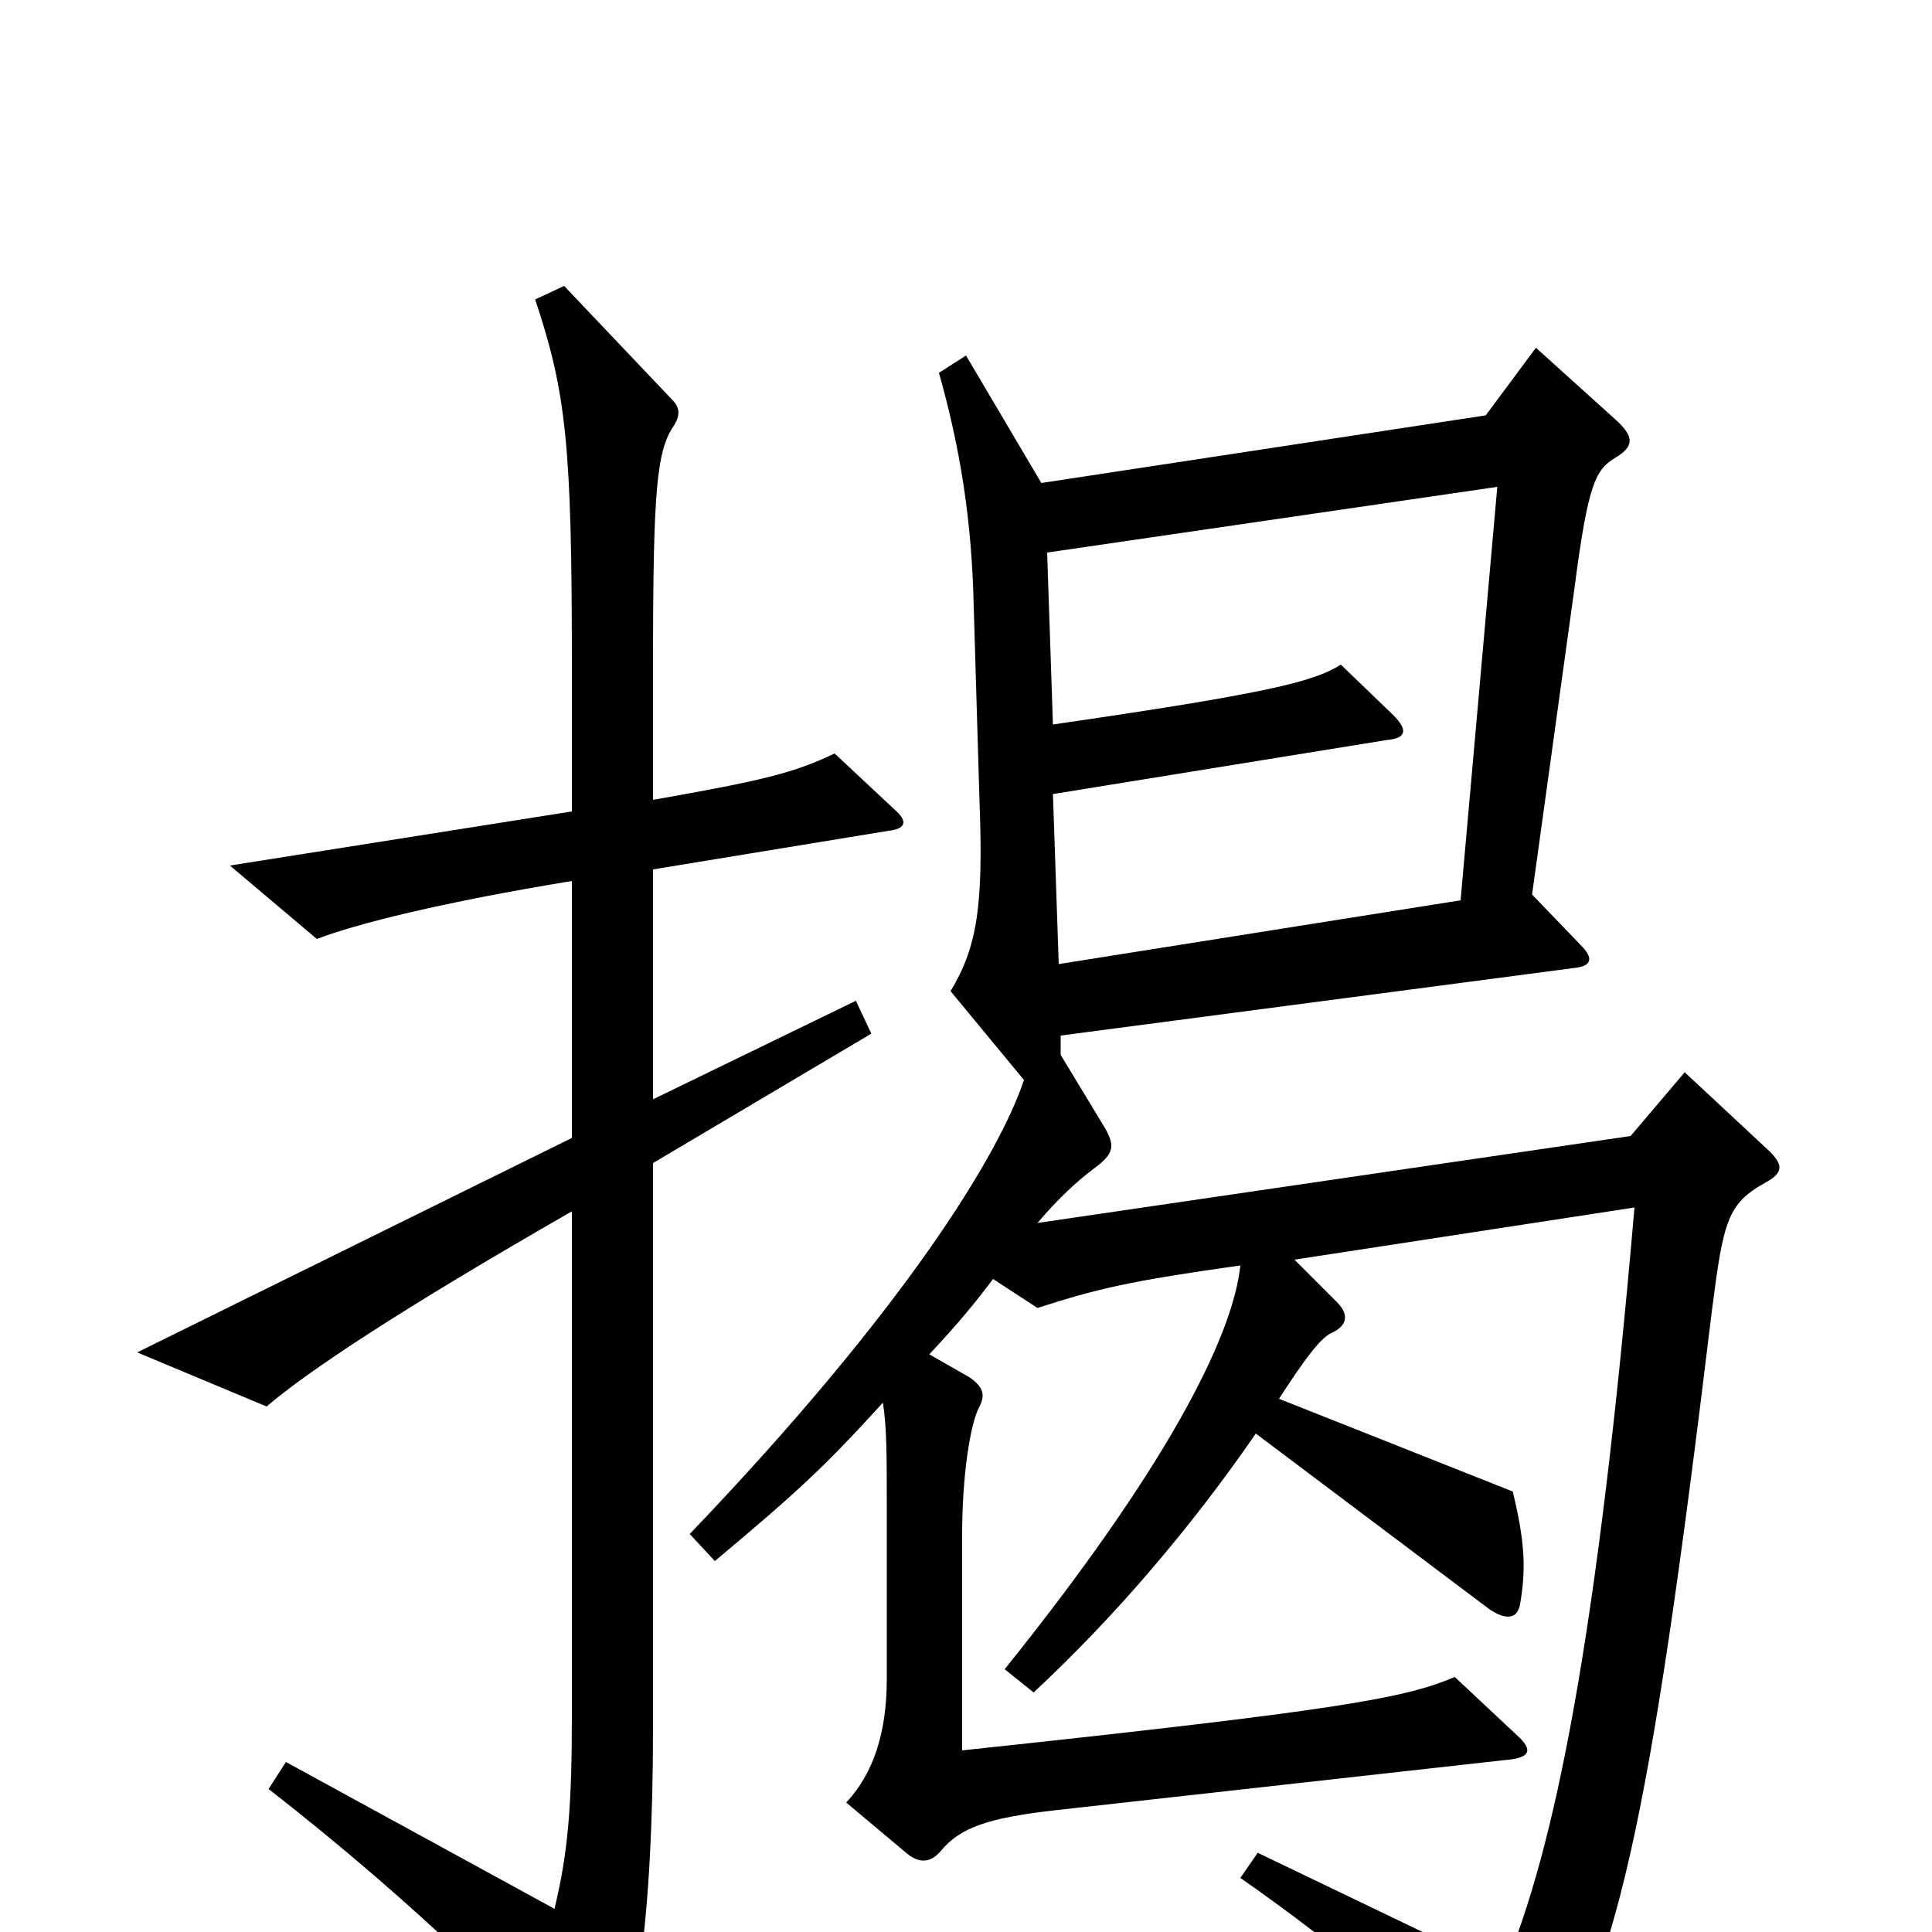 <svg xmlns="http://www.w3.org/2000/svg" viewBox="0 -1000 1000 1000">
	<path fill="#000000" d="M463 -581L432 -610C411 -600 395 -596 338 -586V-657C338 -748 340 -767 349 -780C352 -785 352 -789 348 -793L292 -852L277 -845C293 -797 296 -770 296 -657V-580L119 -552L164 -514C185 -522 229 -533 296 -544V-411L71 -300L138 -272C159 -290 207 -322 296 -373V-112C296 -65 294 -41 287 -12L148 -88L139 -74C215 -15 279 48 300 77C306 85 310 86 315 77C329 53 338 -7 338 -106V-398L451 -465L443 -482L338 -431V-550L460 -570C469 -571 470 -575 463 -581ZM916 -404L872 -445L844 -412L537 -367C548 -380 558 -389 566 -395C577 -403 577 -407 572 -416L549 -454V-464L815 -499C824 -500 825 -504 818 -511L793 -537L815 -696C822 -750 826 -757 836 -763C846 -769 846 -774 836 -783L795 -820L769 -785L539 -750L500 -816L486 -807C497 -768 503 -731 504 -686L507 -585C509 -532 506 -510 492 -487L530 -441C517 -402 468 -322 357 -206L370 -192C413 -228 427 -241 457 -274C459 -261 459 -247 459 -220V-131C459 -103 452 -82 438 -67L469 -41C476 -35 482 -36 487 -42C497 -54 511 -59 546 -63L779 -89C792 -90 794 -94 785 -102L753 -132C727 -121 695 -115 498 -94V-206C498 -235 502 -263 507 -272C510 -278 509 -282 502 -287L481 -299C496 -315 505 -326 514 -338L537 -323C568 -333 585 -337 642 -345C638 -307 602 -238 520 -136L535 -124C577 -163 617 -210 650 -258L771 -167C780 -161 786 -162 787 -171C790 -189 789 -203 783 -228L662 -276C675 -296 683 -307 689 -310C698 -314 698 -320 692 -326L670 -348L846 -375C827 -154 805 -43 778 20L651 -41L642 -28C695 9 742 49 775 85C786 97 790 96 795 88C837 17 853 -48 886 -321C892 -368 894 -377 914 -388C923 -393 923 -397 916 -404ZM775 -748L756 -534L548 -501L545 -589L718 -617C729 -618 728 -623 721 -630L694 -656C680 -647 655 -641 545 -625L542 -714Z"/>
</svg>